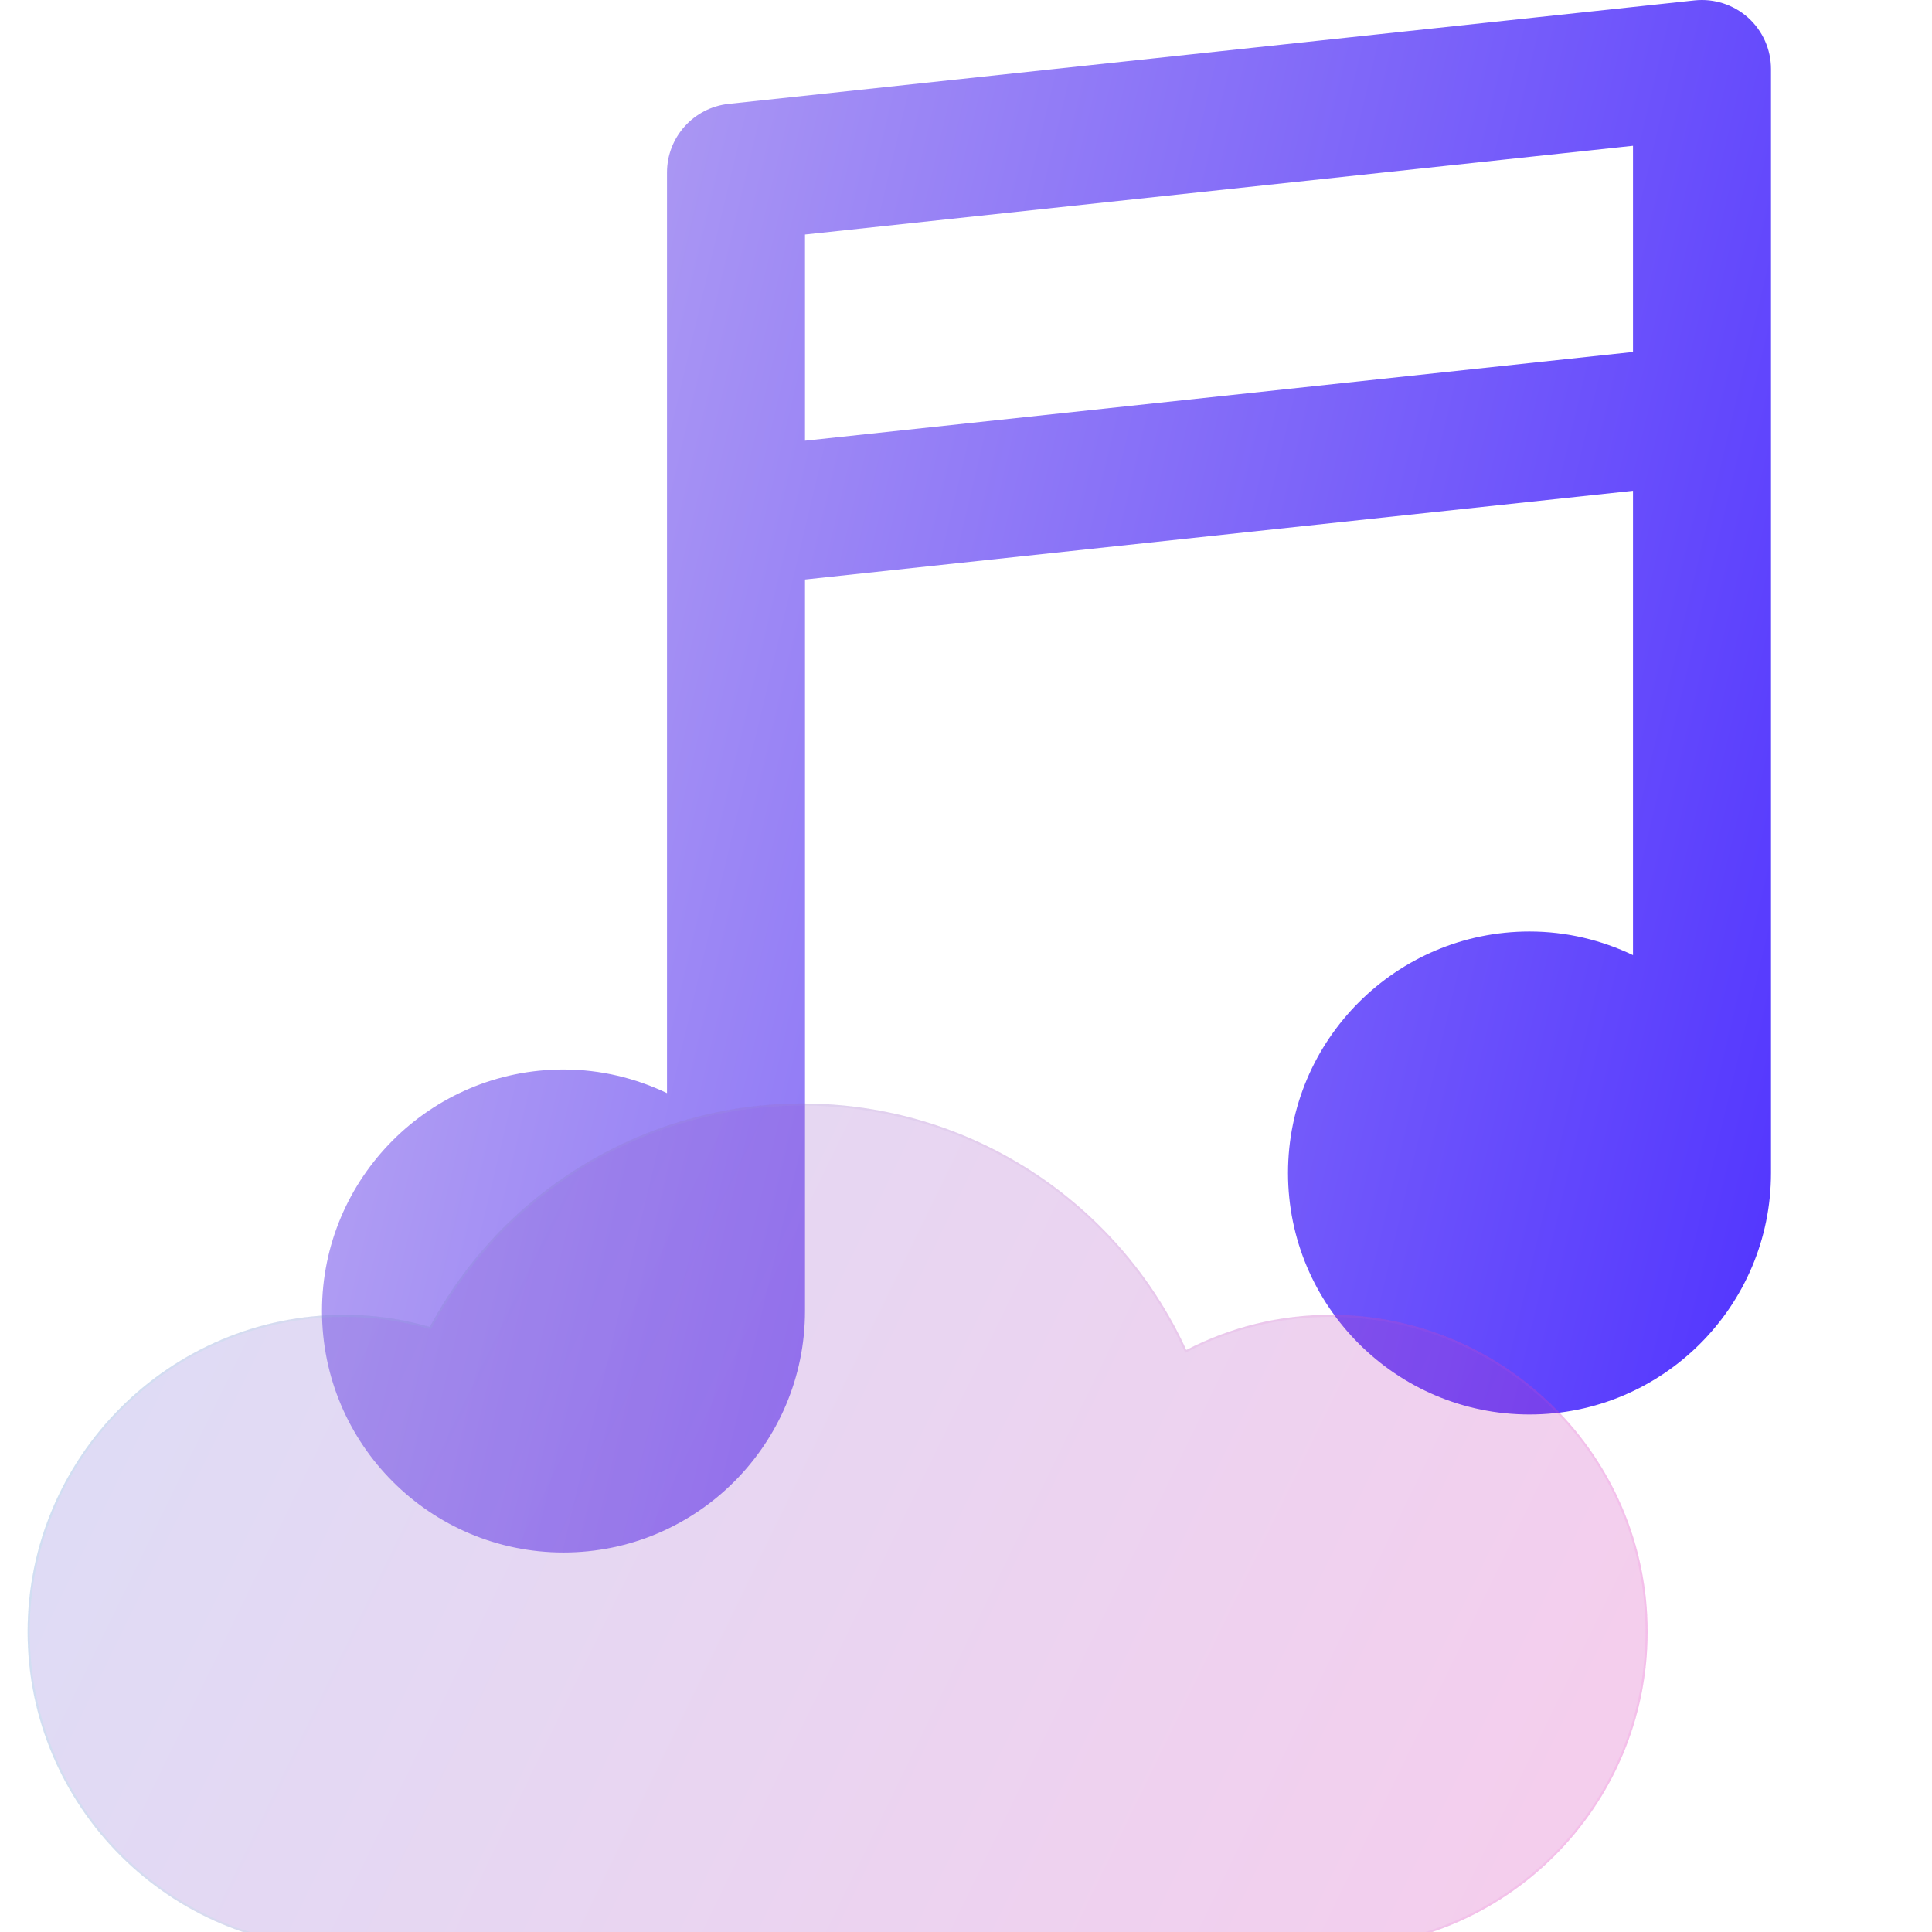 <svg width="231" height="231" viewBox="0 0 231 231" fill="none" xmlns="http://www.w3.org/2000/svg">
<g clip-path="url(#clip0_14_49)">
<path d="M209.015 2.112C207.27 0.545 204.942 -0.198 202.622 0.045L87.122 12.42C82.928 12.87 79.75 16.409 79.75 20.624V130.7C75.993 128.907 71.807 127.874 67.375 127.874C51.453 127.874 38.5 140.827 38.5 156.749C38.5 172.671 51.453 185.624 67.375 185.624C83.297 185.624 96.25 172.671 96.25 156.749V69.288L195.25 58.681V114.2C191.493 112.407 187.307 111.374 182.875 111.374C166.953 111.374 154 124.327 154 140.249C154 156.171 166.953 169.124 182.875 169.124C198.797 169.124 211.75 156.171 211.75 140.249V8.249C211.75 5.909 210.755 3.677 209.015 2.112ZM96.25 28.038L195.25 17.43V42.085L96.25 52.694V28.038Z" fill="url(#paint0_linear_14_49)"/>
<g filter="url(#filter0_bi_14_49)">
<path d="M159.101 231H41.197C20.302 231 3.3 214 3.3 193.103C3.3 172.205 20.302 155.205 41.197 155.205C44.617 155.205 48.032 155.69 51.396 156.653C60.138 140.307 77.224 129.94 95.938 129.94C115.831 129.94 133.679 141.59 141.84 159.408C147.18 156.644 153.06 155.205 159.101 155.205C179.996 155.205 196.998 172.205 196.998 193.103C196.998 214 179.996 231 159.101 231Z" fill="#1D1D1D" fill-opacity="0.05"/>
<path d="M159.101 231H41.197C20.302 231 3.3 214 3.3 193.103C3.3 172.205 20.302 155.205 41.197 155.205C44.617 155.205 48.032 155.69 51.396 156.653C60.138 140.307 77.224 129.94 95.938 129.94C115.831 129.94 133.679 141.59 141.84 159.408C147.18 156.644 153.06 155.205 159.101 155.205C179.996 155.205 196.998 172.205 196.998 193.103C196.998 214 179.996 231 159.101 231Z" fill="url(#paint1_linear_14_49)" fill-opacity="0.2"/>
<path d="M51.361 156.773L51.458 156.801L51.506 156.712C60.227 140.406 77.27 130.065 95.938 130.065C115.781 130.065 133.586 141.686 141.726 159.46L141.781 159.579L141.897 159.519C147.219 156.765 153.08 155.33 159.101 155.33C179.927 155.33 196.873 172.274 196.873 193.103C196.873 213.931 179.927 230.875 159.101 230.875H41.197C20.371 230.875 3.425 213.931 3.425 193.103C3.425 172.274 20.371 155.33 41.197 155.33C44.605 155.33 48.008 155.814 51.361 156.773Z" stroke="url(#paint2_linear_14_49)" stroke-opacity="0.1" stroke-width="0.25"/>
</g>
</g>
<defs>
<filter id="filter0_bi_14_49" x="-2.7" y="123.94" width="205.698" height="113.06" filterUnits="userSpaceOnUse" color-interpolation-filters="sRGB">
<feFlood flood-opacity="0" result="BackgroundImageFix"/>
<feGaussianBlur in="BackgroundImageFix" stdDeviation="3"/>
<feComposite in2="SourceAlpha" operator="in" result="effect1_backgroundBlur_14_49"/>
<feBlend mode="normal" in="SourceGraphic" in2="effect1_backgroundBlur_14_49" result="shape"/>
<feColorMatrix in="SourceAlpha" type="matrix" values="0 0 0 0 0 0 0 0 0 0 0 0 0 0 0 0 0 0 127 0" result="hardAlpha"/>
<feOffset dy="2"/>
<feGaussianBlur stdDeviation="1.5"/>
<feComposite in2="hardAlpha" operator="arithmetic" k2="-1" k3="1"/>
<feColorMatrix type="matrix" values="0 0 0 0 1 0 0 0 0 1 0 0 0 0 1 0 0 0 0.15 0"/>
<feBlend mode="normal" in2="shape" result="effect2_innerShadow_14_49"/>
</filter>
<linearGradient id="paint0_linear_14_49" x1="38.5" y1="0" x2="244.189" y2="48.747" gradientUnits="userSpaceOnUse">
<stop stop-color="#C2B1F0"/>
<stop offset="1" stop-color="#4F32FF"/>
</linearGradient>
<linearGradient id="paint1_linear_14_49" x1="3.3" y1="129.94" x2="199.67" y2="225.509" gradientUnits="userSpaceOnUse">
<stop stop-color="#7D83FF"/>
<stop offset="1" stop-color="#FF31CF"/>
</linearGradient>
<linearGradient id="paint2_linear_14_49" x1="9.353" y1="134.534" x2="196.998" y2="134.534" gradientUnits="userSpaceOnUse">
<stop stop-color="#5EFFD7"/>
<stop offset="1" stop-color="#FF40D2"/>
</linearGradient>
<clipPath id="clip0_14_49">
<rect width="231" height="231" fill="white"/>
</clipPath>
</defs>
</svg>
